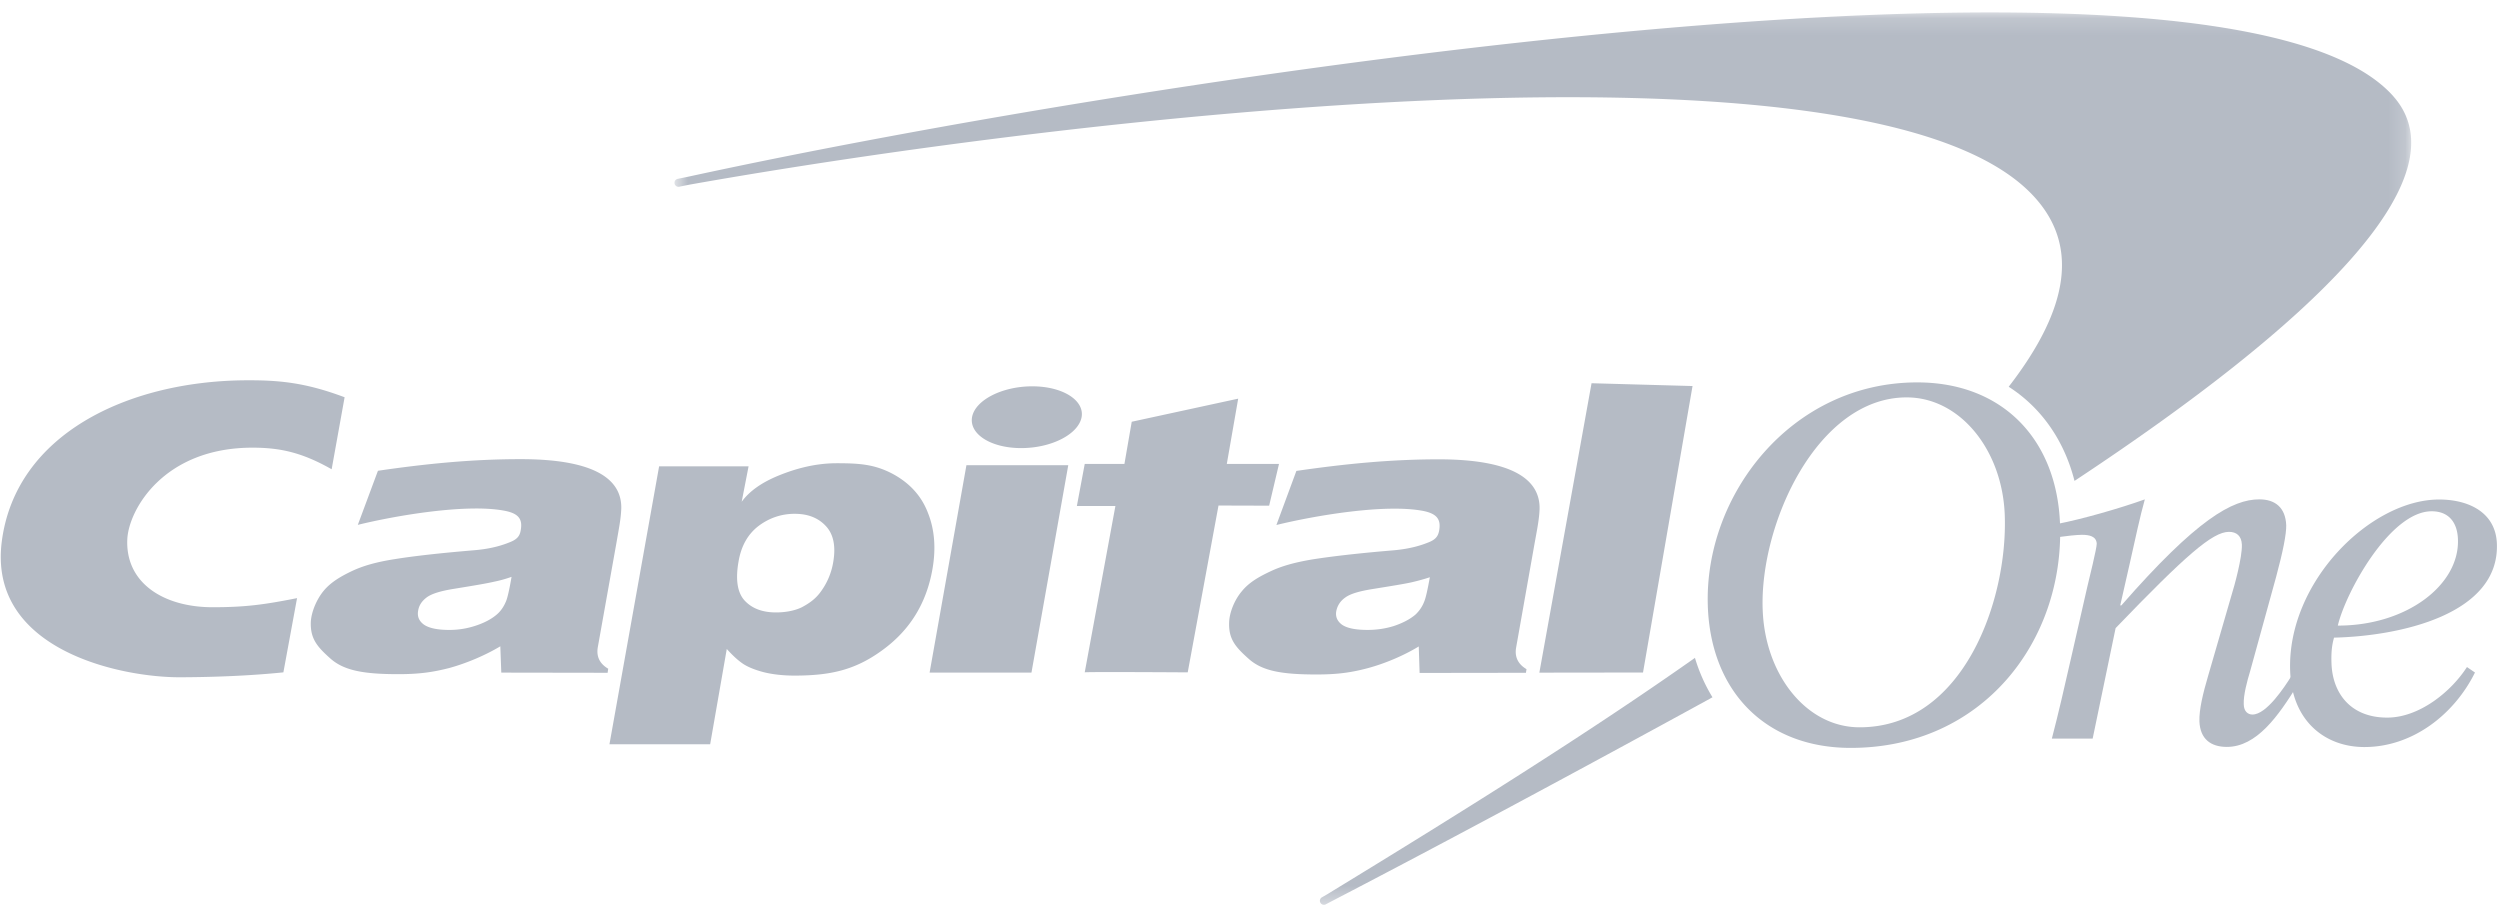 <svg width="147" height="54" viewBox="0 0 147 54" xmlns="http://www.w3.org/2000/svg" xmlns:xlink="http://www.w3.org/1999/xlink"><defs><path id="a" d="M.718.152h102.119v52.47H.717z"/></defs><g fill="none" fill-rule="evenodd"><g transform="translate(38.942 .58)"><mask id="b" fill="#fff"><use xlink:href="#a"/></mask><path d="M101.74 5.029C91.89-5.796 28.495 3.94 1.54 9.807l-.63.13a.231.231 0 00-.188.272.233.233 0 00.272.19l.62-.124c22.331-3.961 68.78-9.447 78.771.42 3.052 3.015 2.324 6.887-1.216 11.466 1.904 1.22 3.26 3.138 3.87 5.536 13.813-9.128 23.085-17.85 18.7-22.668M60.72 38.099c-.009.01-.017.01-.017.017-6.252 4.407-13.654 9.036-21.62 13.896l-.314.182a.237.237 0 00-.058.33.24.24 0 00.33.057l.266-.14c6.757-3.51 14.514-7.678 22.323-11.953a.883.883 0 01.123-.066A9.844 9.844 0 0160.72 38.1" fill="#B5BBC5" fill-rule="nonzero" mask="url(#b)"/></g><path d="M100.42 35.632c-.223-6.5 4.888-13.147 12.315-13.147 4.962 0 8.212 3.295 8.395 8.344.24 6.852-4.54 13.147-12.308 13.147-4.979 0-8.229-3.287-8.403-8.345v.001zm3.226.205c.123 3.805 2.546 6.928 5.697 6.928 6.113 0 8.718-7.48 8.537-12.47-.133-3.815-2.616-6.928-5.765-6.928-5.252-.008-8.651 7.438-8.47 12.47zM36.53 29.923c-.024.593-.132 1.12-.29 2.035L35.15 38.06c-.091.544.108.964.612 1.26l-.034.24-6.252-.01-.057-1.547c-.91.544-2.01 1.004-3.002 1.276-.994.255-1.797.362-2.995.362-2.019 0-3.176-.205-3.978-.905-.81-.717-1.208-1.195-1.167-2.183.034-.568.331-1.3.754-1.812.429-.52 1.025-.857 1.661-1.162.647-.304 1.406-.527 2.507-.7 1.109-.18 2.646-.354 4.705-.527 1.085-.09 1.746-.338 2.052-.461.43-.165.603-.355.66-.7.118-.627-.08-.988-.924-1.154-2.251-.444-6.478.289-8.652.825l1.183-3.18c2.87-.42 5.558-.684 8.394-.684 4.524 0 5.963 1.276 5.914 2.924zm-6.45 3.995a7.272 7.272 0 01-1.035.288c-.421.1-1.2.23-2.324.412-.777.124-1.315.28-1.622.502-.288.215-.463.47-.512.791-.059.338.049.602.339.816.298.206.795.313 1.498.313a4.87 4.87 0 001.538-.247c.505-.165.935-.387 1.257-.667.239-.206.413-.47.544-.791.084-.215.192-.683.316-1.417zm27.077-9.39c.182-1.004 1.77-1.812 3.54-1.812 1.778 0 3.077.815 2.902 1.812-.188 1.004-1.768 1.82-3.555 1.82-1.771 0-3.06-.816-2.887-1.82zM54.66 39.551l2.166-12.198h5.988L60.65 39.55H54.66zm35.867-9.611c-.025.601-.133 1.128-.298 2.035l-1.083 6.111c-.09.535.108.963.612 1.26l-.033.214-6.252.009-.05-1.558c-.91.553-2.02 1.015-3.003 1.278-.993.263-1.795.37-3.01.37-2.019 0-3.167-.197-3.97-.905-.819-.726-1.208-1.195-1.166-2.184.025-.576.322-1.31.752-1.812.429-.527 1.025-.856 1.67-1.16.646-.306 1.407-.528 2.499-.709 1.109-.174 2.654-.356 4.714-.528 1.075-.09 1.736-.33 2.043-.453.44-.165.604-.354.67-.709.107-.617-.084-.98-.918-1.152-2.267-.445-6.476.288-8.652.823l1.175-3.18c2.878-.418 5.558-.682 8.394-.682 4.508.008 5.948 1.293 5.906 2.932zm-6.452 4.002c-.272.091-.62.19-1.042.29-.421.098-1.198.221-2.324.403-.77.123-1.315.28-1.611.502-.291.206-.456.47-.522.783-.067.338.058.61.339.816.306.206.802.303 1.506.303.519 0 1.033-.073 1.538-.23.512-.173.934-.387 1.266-.668a2.05 2.05 0 00.528-.79c.084-.205.19-.675.322-1.409zM17.468 35.17c-1.952.387-3.045.535-4.972.535-2.862 0-5.136-1.416-5.01-4.01.09-1.731 2.14-5.372 7.359-5.372 1.647 0 2.928.29 4.656 1.27l.762-4.234c-2.35-.882-3.904-1.014-5.921-.997-6.85.074-13.417 3.17-14.236 9.472-.827 6.4 7.022 8.007 10.503 7.99 2.01-.008 4.103-.09 6.054-.289l.804-4.365zm48.647-7.883l.431-2.488 6.26-1.358-.67 3.839h3.069l-.579 2.454-2.978-.009-1.81 9.81s-6.03-.04-6.056 0l1.804-9.784H63.32l.462-2.471h2.333v.007zm33.406-4.588l-2.912 16.845-6.095.008 3.069-17.018 5.938.165zM35.836 43.761l2.92-16.341h5.26l-.405 2.084c.455-.627 1.182-1.138 2.19-1.549 1.019-.413 2.159-.717 3.4-.717 1.373 0 2.217.074 3.243.601 1.018.535 1.736 1.31 2.117 2.315.398.988.48 2.108.265 3.32-.356 2.018-1.34 3.599-2.96 4.768-1.606 1.17-3.052 1.475-5.113 1.484-.727 0-1.34-.075-1.844-.2-.495-.13-.893-.287-1.191-.476-.289-.19-.595-.462-.984-.89l-.977 5.602h-5.92v-.001zm10.901-13.55c-.786 0-1.497.24-2.126.71-.627.476-1.025 1.169-1.182 2.083-.19 1.062-.075 1.829.346 2.298.431.47 1.043.709 1.854.709.546 0 1.108-.1 1.521-.306.513-.272.869-.551 1.175-1.004.335-.481.56-1.03.661-1.607.174-.963.025-1.68-.421-2.157-.44-.478-1.042-.725-1.828-.725zm98.32 9.011l.471.322c-1.198 2.43-3.64 4.382-6.501 4.382-2.34 0-4.268-1.557-4.366-4.473-.191-5.231 4.73-10.082 8.758-10.082 1.729 0 3.333.75 3.398 2.604.151 4.16-5.714 5.427-9.576 5.518-.125.436-.174.873-.149 1.532.066 1.722 1.108 3.17 3.275 3.17 1.87 0 3.739-1.498 4.69-2.973zm-.53-7.511c-.033-.98-.529-1.648-1.546-1.648-2.457 0-5.07 4.794-5.517 6.722 4.027.007 7.163-2.381 7.063-5.074z" fill="#B5BBC5" fill-rule="nonzero"/><path d="M121.04 31.58c.412-.06 1.082-.133 1.372-.133.438 0 .851.083.876.52.009.255-.455 2.107-.554 2.536l-.935 4.101c-.38 1.681-.785 3.436-1.15 4.827h2.399l1.35-6.498c4.11-4.267 5.697-5.66 6.664-5.66.44 0 .737.23.76.75.026.75-.445 2.455-.602 2.95l-1.373 4.736c-.314 1.062-.545 2.026-.521 2.71.042 1.037.67 1.499 1.613 1.499 1.753 0 3.026-1.82 4.135-3.609l-.322-.583c-.447.715-1.49 2.289-2.308 2.289-.257 0-.504-.173-.512-.6-.025-.553.206-1.385.372-1.936l1.53-5.552c.413-1.533.603-2.513.596-3.04-.042-1.038-.646-1.525-1.58-1.525-1.58 0-3.673 1.154-8.115 6.237h-.066l.563-2.48c.307-1.36.604-2.775.884-3.756-1.538.552-3.738 1.17-5.094 1.434l.017.782z" fill="#B5BBC5" fill-rule="nonzero"/></g></svg>
